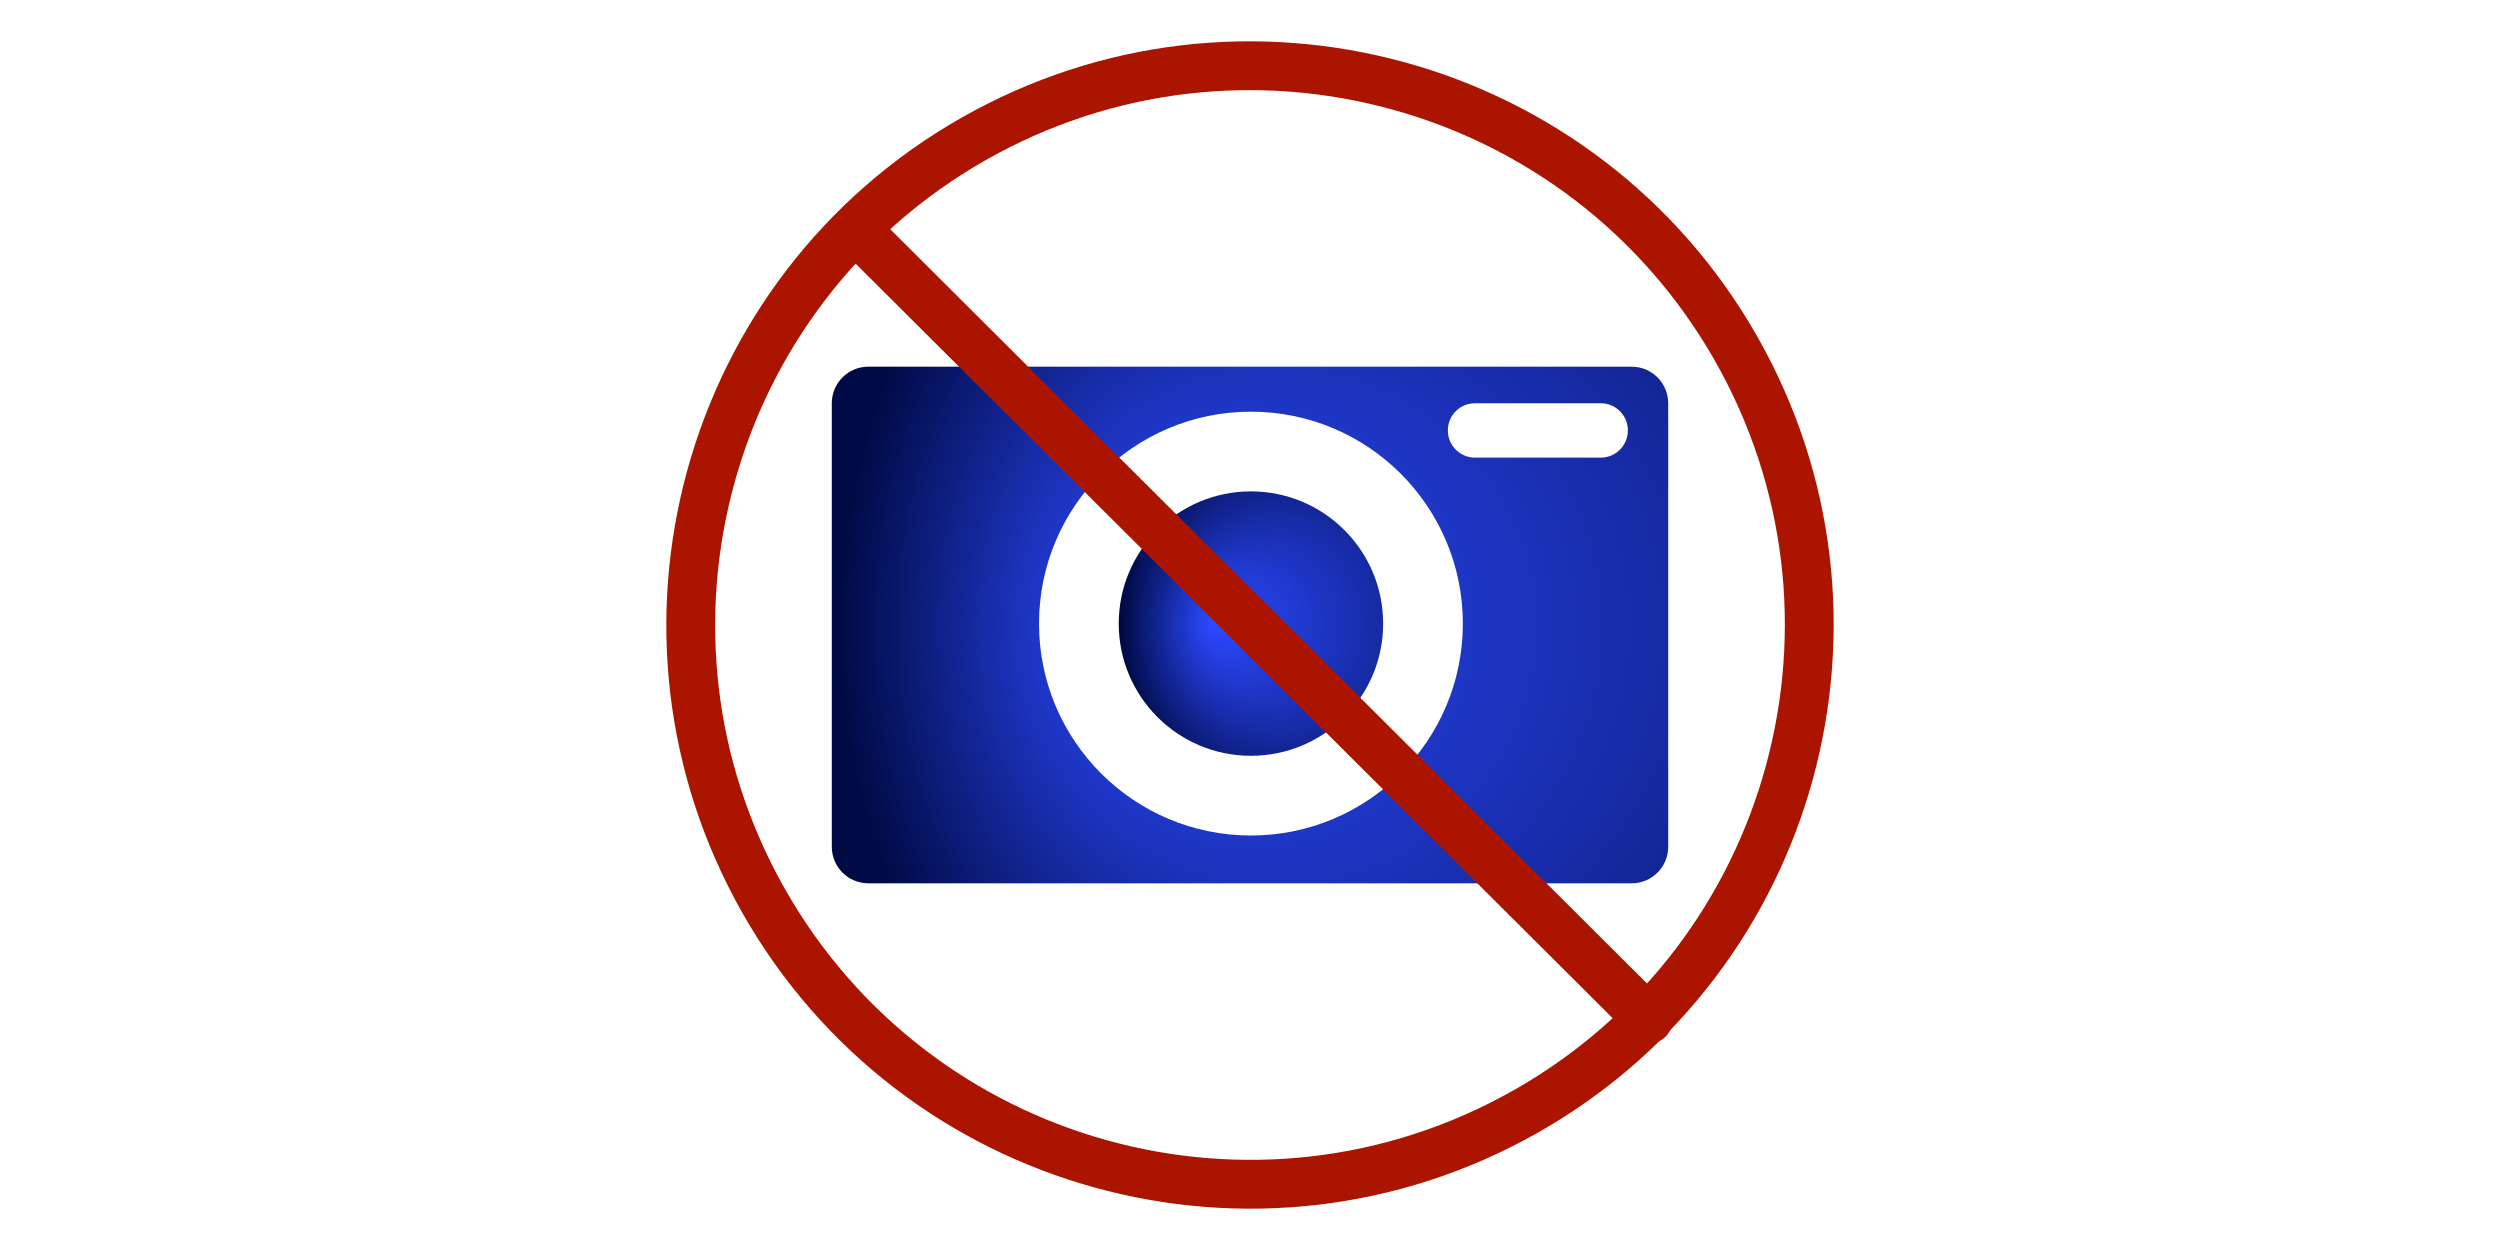 <?xml version="1.0" encoding="UTF-8"?>
<!DOCTYPE svg PUBLIC "-//W3C//DTD SVG 1.1//EN" "http://www.w3.org/Graphics/SVG/1.1/DTD/svg11.dtd">
<svg version="1.1" xmlns="http://www.w3.org/2000/svg" xmlns:xlink="http://www.w3.org/1999/xlink" x="0" y="0" width="512" height="256" viewBox="0, 0, 512, 256">
  <g id="Background">
    <rect x="0" y="0" width="512" height="256" fill="#000000" fill-opacity="0"/>
  </g>
  <defs>
    <radialGradient id="Gradient_1" gradientUnits="userSpaceOnUse" cx="315.78" cy="128.28" r="144.289" fx="229.207" fy="128.28" gradientTransform="matrix(1, 0, -0, 1, 0, 0)">
      <stop offset="0" stop-color="#2B49FF"/>
      <stop offset="1" stop-color="#000A44"/>
    </radialGradient>
    <radialGradient id="Gradient_2" gradientUnits="userSpaceOnUse" cx="275.091" cy="127.855" r="45.615" fx="247.722" fy="127.855" gradientTransform="matrix(1, 0, -0, 1, 0, 0)">
      <stop offset="0" stop-color="#2B49FF"/>
      <stop offset="1" stop-color="#000A44"/>
    </radialGradient>
  </defs>
  <g id="Layer_1">
    <g>
      <path d="M177.848,75.095 C173.697,75.095 170.353,78.438 170.353,82.589 L170.353,173.411 C170.353,177.562 173.697,180.905 177.848,180.905 L334.152,180.905 C338.304,180.905 341.647,177.562 341.647,173.411 L341.647,82.589 C341.647,78.438 338.304,75.095 334.152,75.095 L177.848,75.095 z M302.088,82.584 L327.821,82.584 C330.906,82.584 333.389,85.068 333.389,88.153 C333.389,91.238 330.906,93.723 327.821,93.723 L302.088,93.723 C299.002,93.723 296.519,91.238 296.519,88.153 C296.519,85.068 299.002,82.584 302.088,82.584 z M256.192,84.313 C280.162,84.313 299.592,103.743 299.591,127.713 C299.591,151.681 280.161,171.112 256.192,171.112 C232.224,171.112 212.793,151.681 212.793,127.713 C212.792,103.743 232.223,84.313 256.192,84.313 z" fill="url(#Gradient_1)" id="rect4142"/>
      <path d="M283.268,127.712 C283.268,142.666 271.146,154.789 256.192,154.789 C241.238,154.789 229.116,142.666 229.116,127.712 C229.116,112.758 241.238,100.635 256.192,100.635 C271.146,100.635 283.268,112.758 283.268,127.712 z" fill="url(#Gradient_2)" id="path4138"/>
    </g>
    <g>
      <path d="M312.395,227.669 C257.401,258.787 187.595,239.482 156.406,184.53 C125.215,129.577 144.427,59.745 199.336,28.482 C254.246,-2.782 324.105,16.335 355.441,71.202 C386.78,126.07 367.757,195.955 312.931,227.367" fill-opacity="0" stroke="#AB1500" stroke-width="10" stroke-linecap="round" stroke-linejoin="round" id="path2160"/>
      <path d="M178.492,50.188 L337.585,208.755" fill-opacity="0" stroke="#AB1500" stroke-width="10" stroke-linecap="round" stroke-linejoin="round" id="path3134"/>
    </g>
  </g>
</svg>
